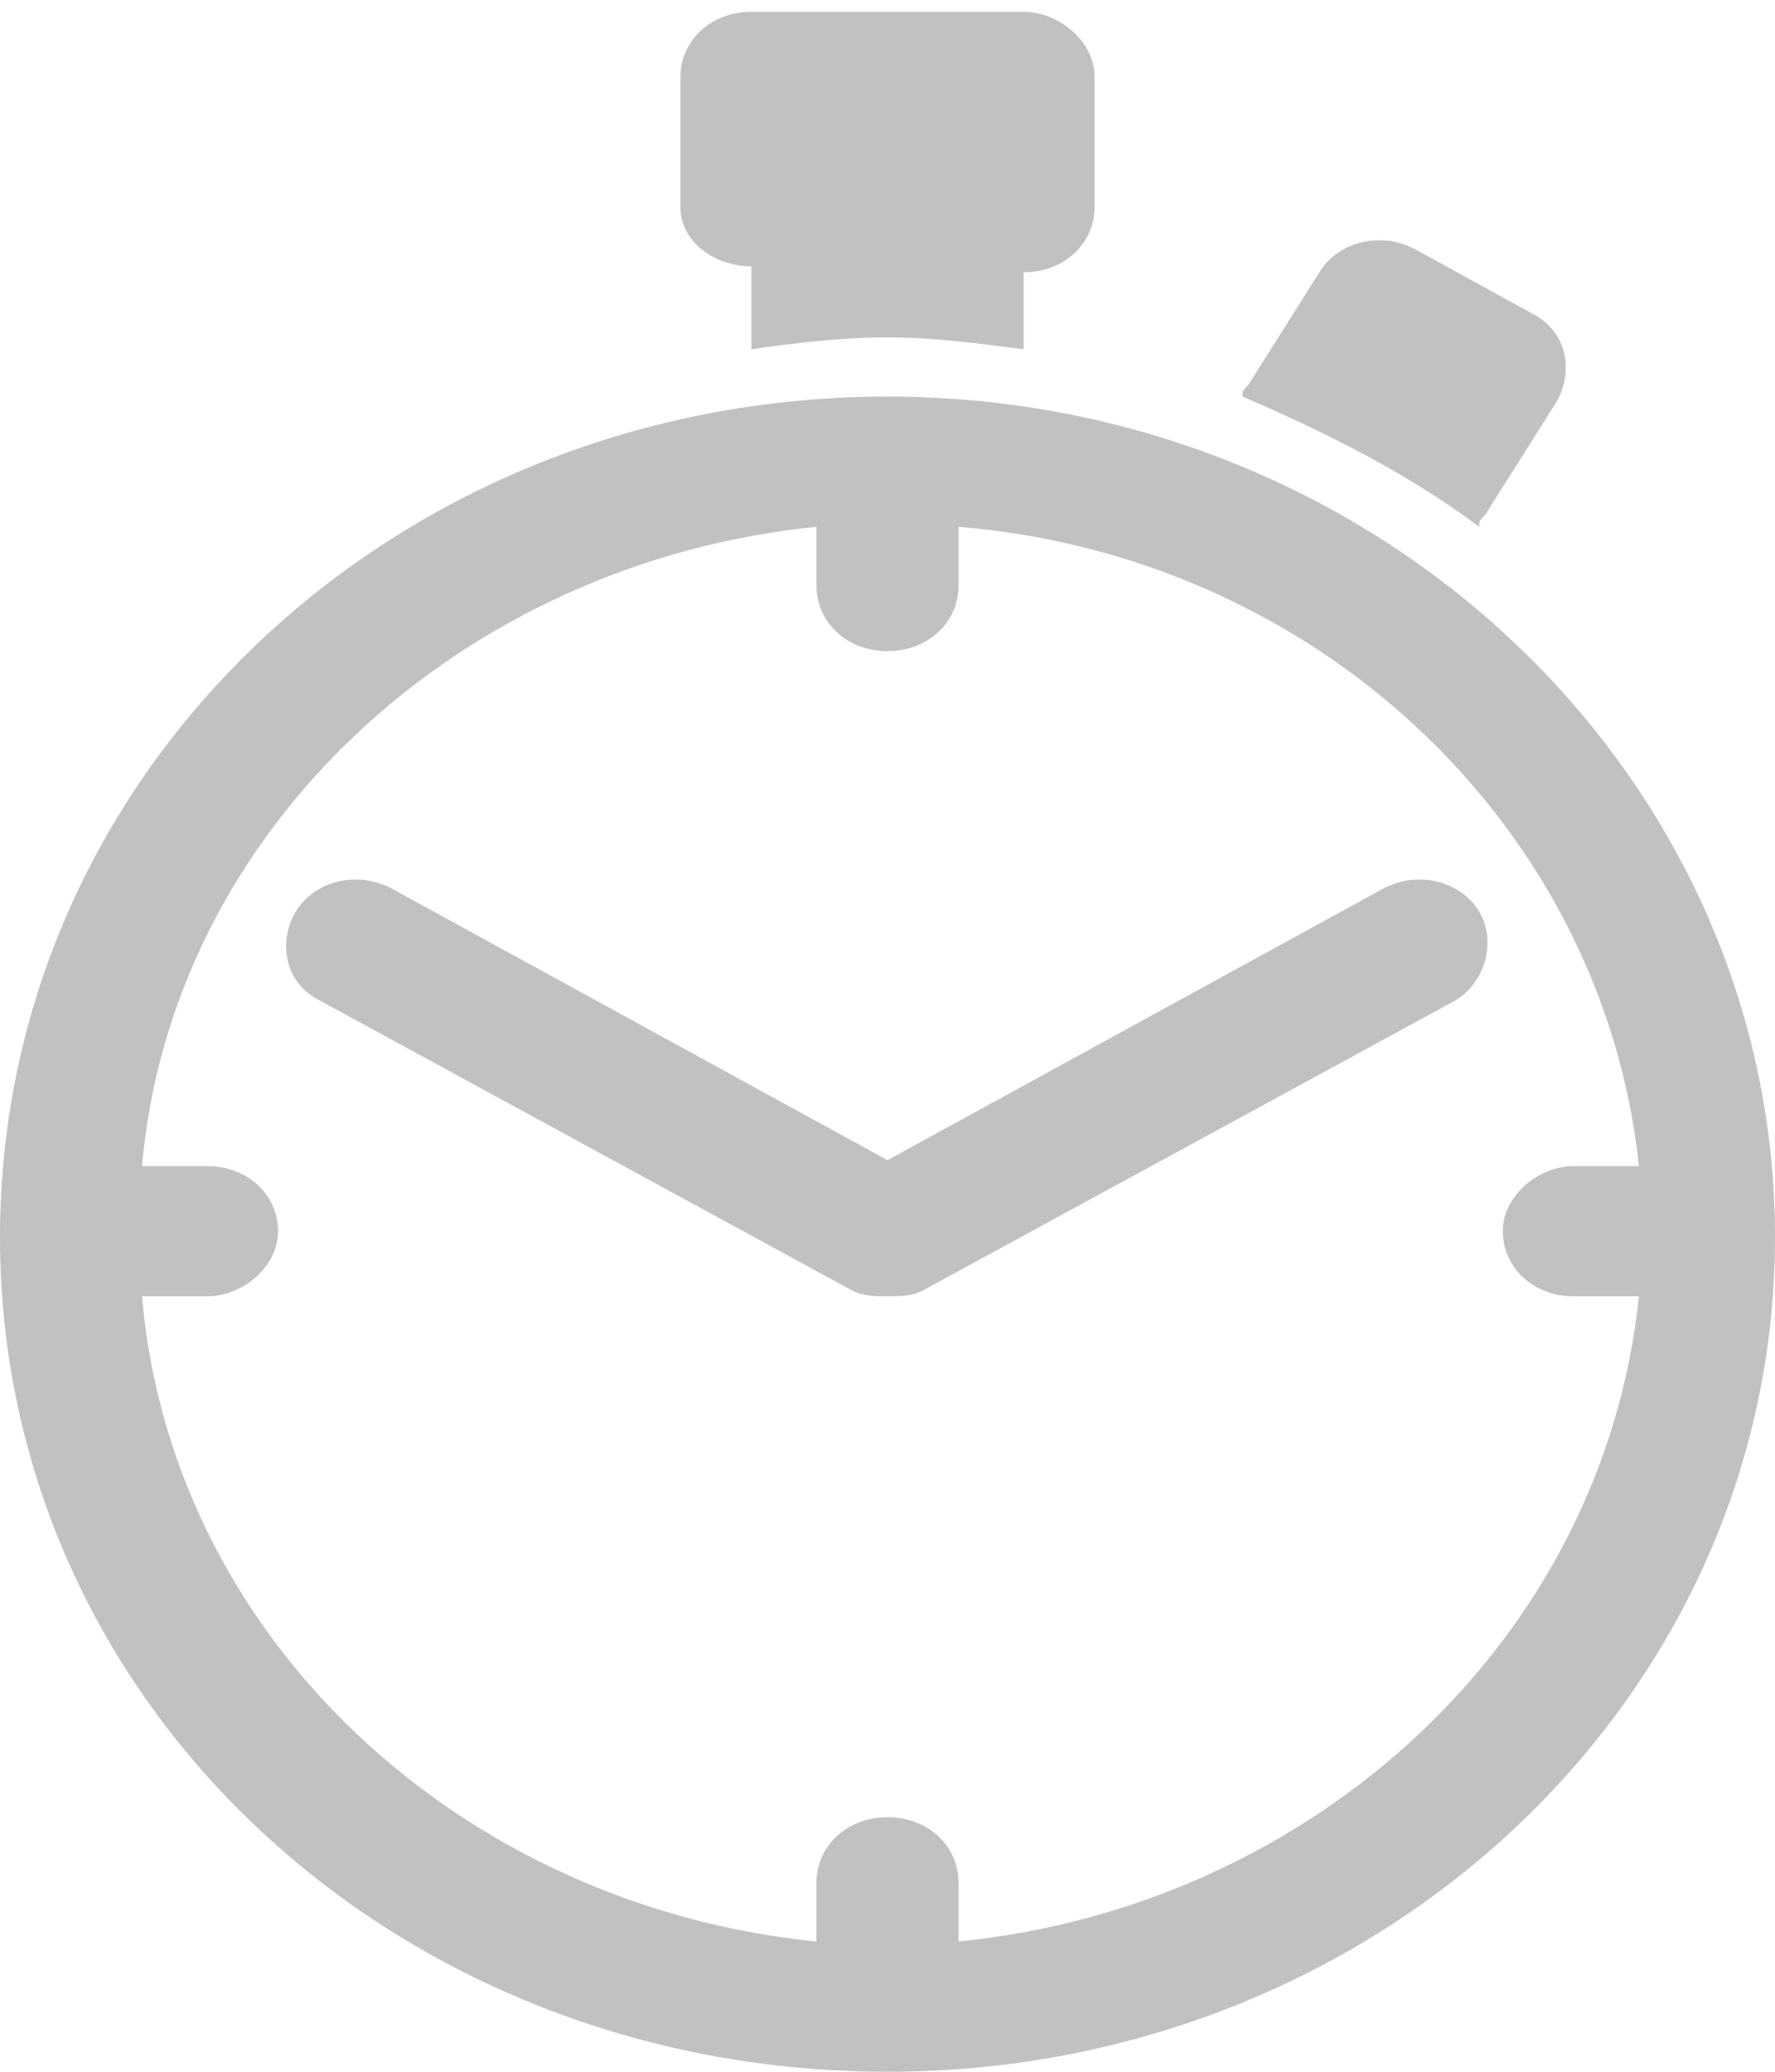 <?xml version="1.0" encoding="utf-8"?>
<!-- Generator: Adobe Illustrator 19.0.0, SVG Export Plug-In . SVG Version: 6.00 Build 0)  -->
<svg version="1.1" id="Layer_1" xmlns="http://www.w3.org/2000/svg" xmlns:xlink="http://www.w3.org/1999/xlink" x="0px" y="0px"
	 viewBox="0 0 30 35" style="enable-background:new 0 0 30 35;" xml:space="preserve">
<style type="text/css">
	.st0{fill:#C1C1C0;}
</style>
<path id="XMLID_7_" class="st0" d="M15,6.7C6.7,6.7,0,13,0,20.9S6.7,35,15,35s15-6.3,15-14.1S23.3,6.7,15,6.7z M16.2,32.8v-1
	c0-0.6-0.5-1.1-1.2-1.1s-1.2,0.5-1.2,1.1v1C7.8,32.2,2.9,27.7,2.4,21.9h1.1c0.6,0,1.2-0.5,1.2-1.1s-0.5-1.1-1.2-1.1H2.4
	C2.9,14,7.8,9.5,13.8,8.9v1c0,0.6,0.5,1.1,1.2,1.1s1.2-0.5,1.2-1.1v-1c6.1,0.5,10.9,5.1,11.5,10.8h-1.1c-0.6,0-1.2,0.5-1.2,1.1
	s0.5,1.1,1.2,1.1h1.1C27.1,27.7,22.2,32.2,16.2,32.8z M11.5,3.5V1.3c0-0.6,0.5-1.1,1.2-1.1h4.6c0.6,0,1.2,0.5,1.2,1.1v2.2
	c0,0.6-0.5,1.1-1.2,1.1v1.3c-0.8-0.1-1.5-0.2-2.3-0.2s-1.6,0.1-2.3,0.2V4.5C12.1,4.5,11.5,4.1,11.5,3.5z M25,8.9
	C23.8,8,22.4,7.3,21,6.7c0-0.1,0-0.1,0.1-0.2l1.2-1.9c0.3-0.5,1-0.7,1.6-0.4l2,1.1c0.6,0.3,0.7,1,0.4,1.5l-1.2,1.9
	C25,8.8,25,8.8,25,8.9z M25,15.4c0.3,0.5,0.1,1.2-0.4,1.5l-9,4.9c-0.2,0.1-0.4,0.1-0.6,0.1s-0.4,0-0.6-0.1l-9-4.9
	c-0.6-0.3-0.7-1-0.4-1.5s1-0.7,1.6-0.4l8.4,4.6l8.4-4.6C24,14.7,24.7,14.9,25,15.4z"/>
</svg>
